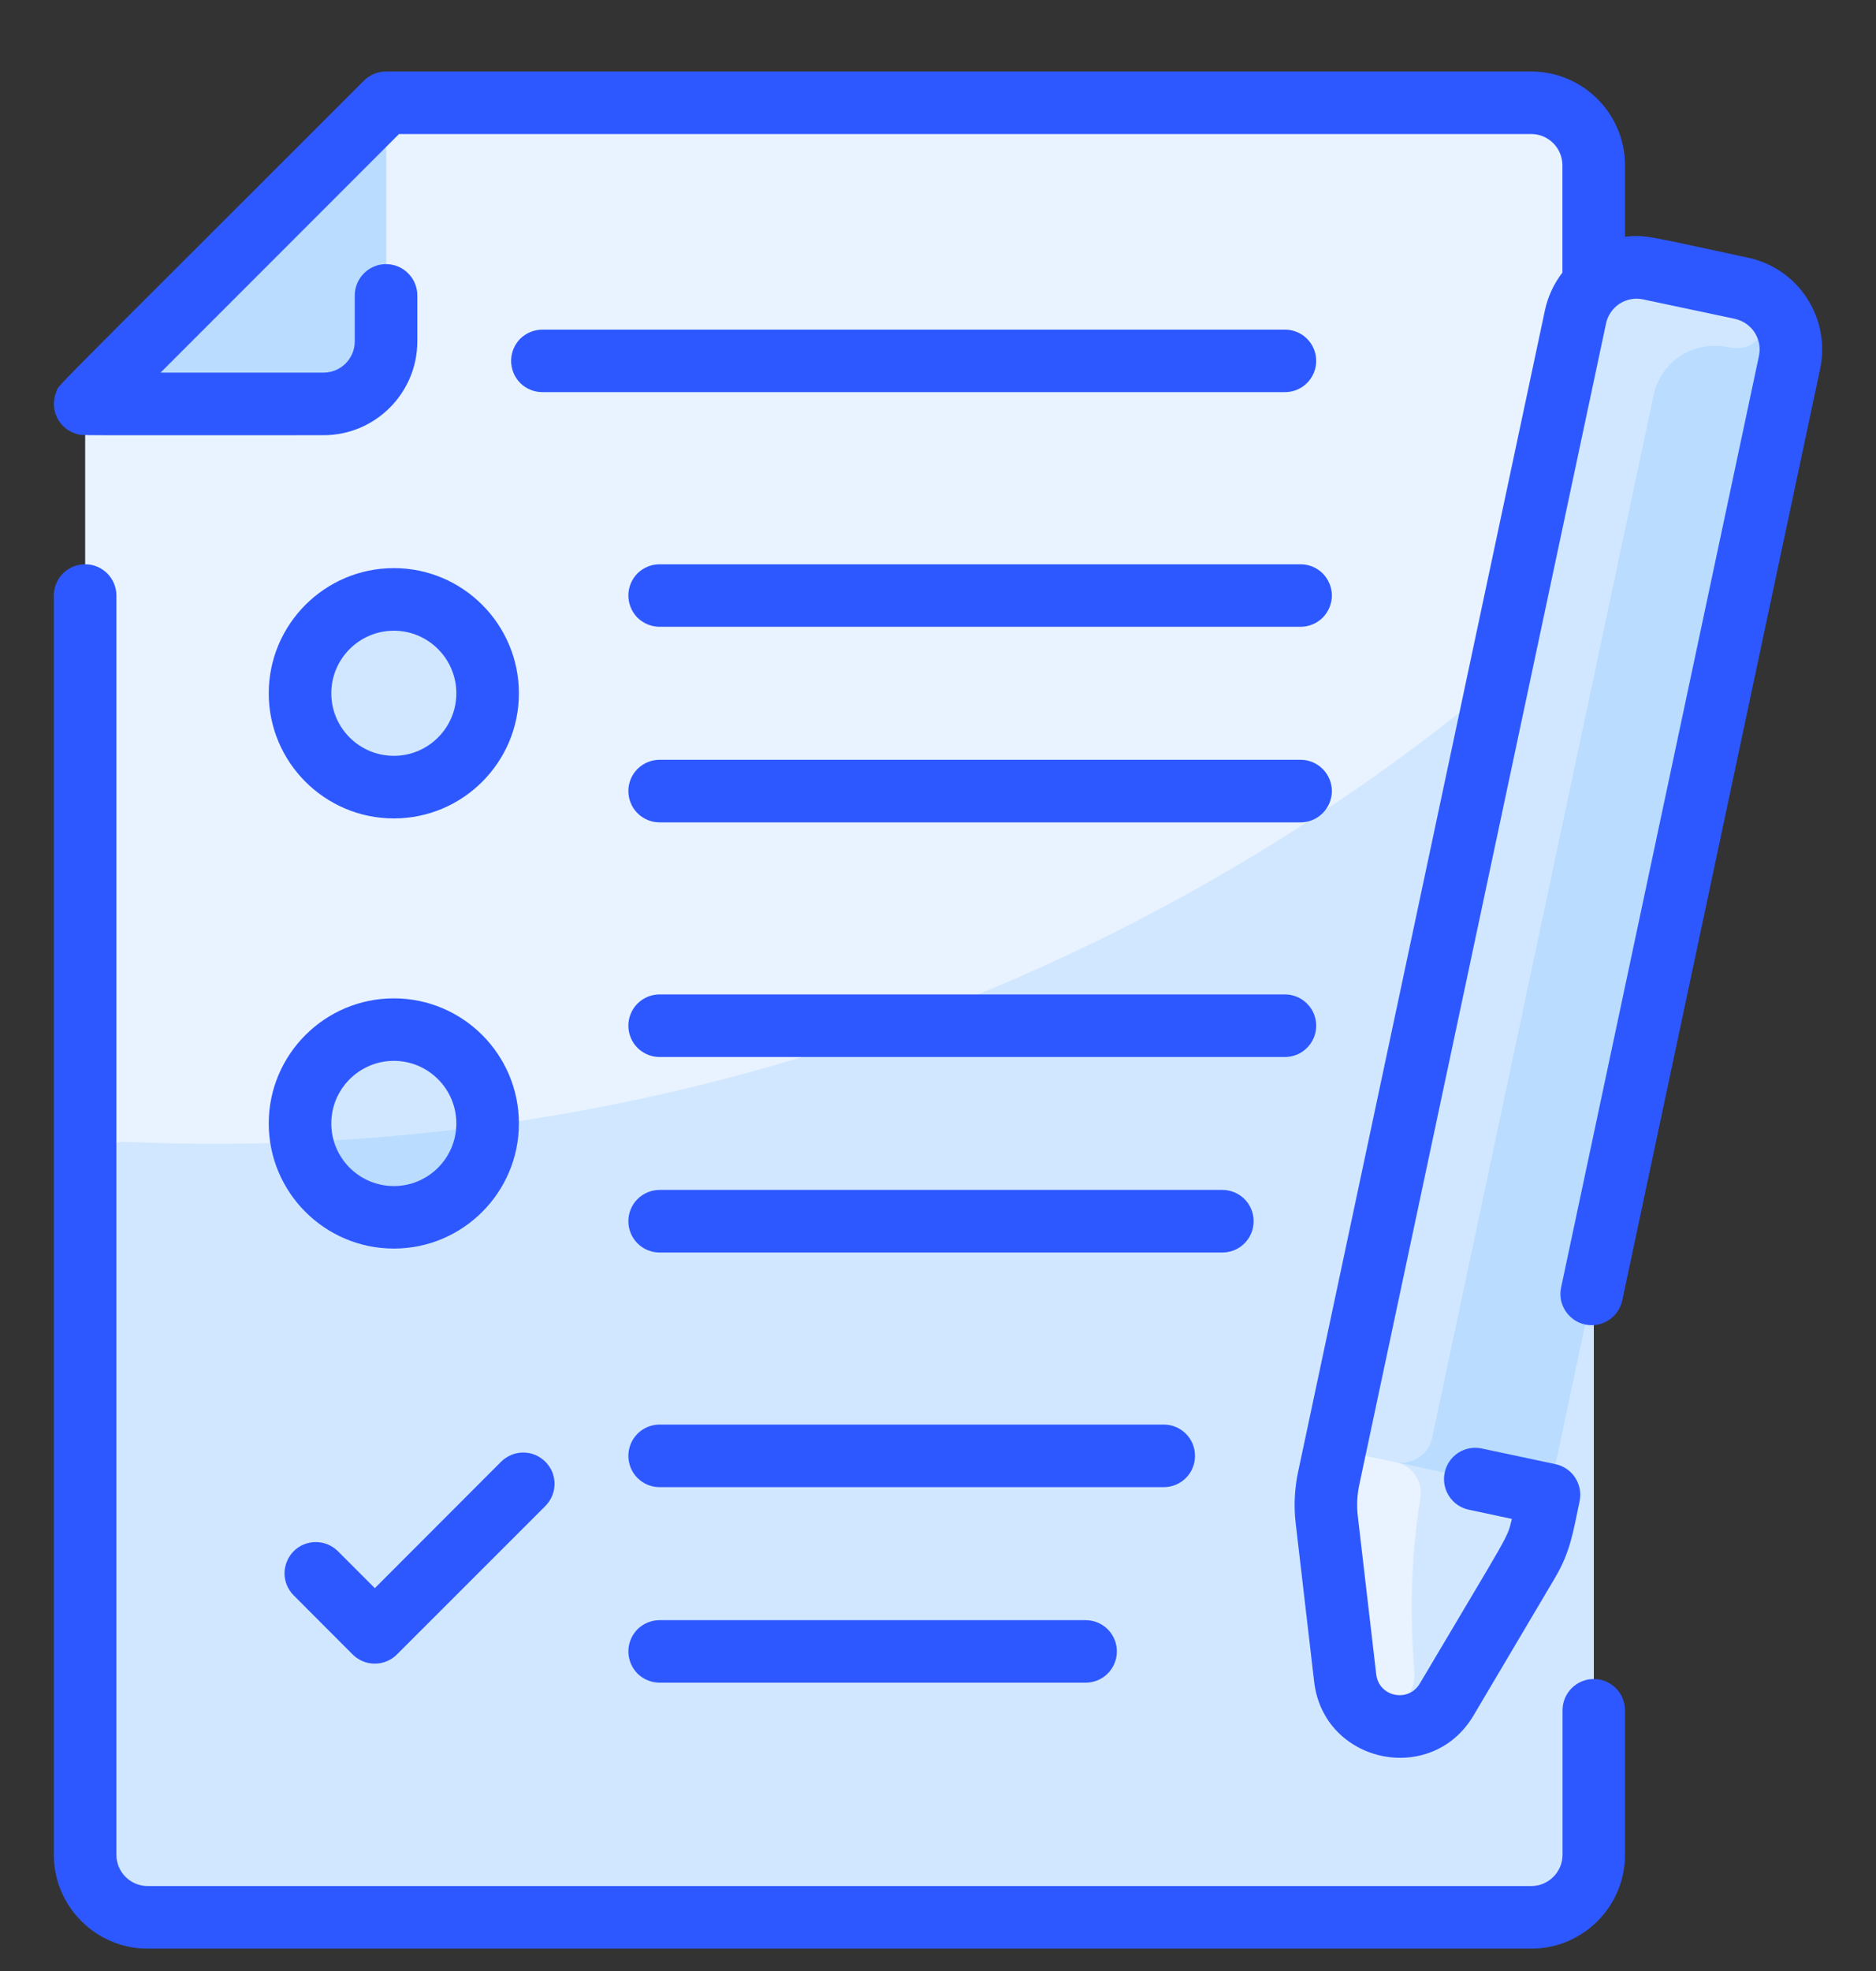 <svg width="20" height="21" viewBox="0 0 20 21" fill="none" xmlns="http://www.w3.org/2000/svg">
<rect x="0" y="0" width="20" height="21" fill="#333333" stroke="none"/>
<g clip-path="url(#clip0_251_9726)">
<path d="M16.991 1.762C16.991 1.393 16.693 1.095 16.325 1.095H4.117L0.908 4.303V19.762C0.908 20.13 1.207 20.428 1.575 20.428H16.325C16.693 20.428 16.991 20.13 16.991 19.762V1.762Z" fill="#E8F3FF"/>
<path d="M16.301 6.979C16.572 6.745 16.991 6.935 16.991 7.293V19.762C16.991 20.13 16.693 20.428 16.325 20.428H1.575C1.207 20.428 0.908 20.13 0.908 19.762V12.582C0.908 12.344 1.107 12.156 1.344 12.166C6.837 12.406 12.152 10.572 16.301 6.979Z" fill="#D1E7FF"/>
<path d="M4.117 1.095V3.637C4.117 4.005 3.818 4.303 3.45 4.303H0.908L4.117 1.095Z" fill="#B9DCFF"/>
<path d="M4.199 8.387C4.752 8.387 5.199 7.939 5.199 7.387C5.199 6.834 4.752 6.387 4.199 6.387C3.647 6.387 3.199 6.834 3.199 7.387C3.199 7.939 3.647 8.387 4.199 8.387Z" fill="#D1E7FF"/>
<path d="M4.199 12.97C4.752 12.97 5.199 12.522 5.199 11.97C5.199 11.418 4.752 10.97 4.199 10.97C3.647 10.97 3.199 11.418 3.199 11.97C3.199 12.522 3.647 12.97 4.199 12.97Z" fill="#D1E7FF"/>
<path d="M4.983 12.02C5.1 12.005 5.196 12.112 5.167 12.226C5.054 12.654 4.663 12.97 4.2 12.97C3.798 12.97 3.452 12.733 3.293 12.392C3.243 12.285 3.32 12.163 3.437 12.157C3.954 12.13 4.47 12.084 4.983 12.02ZM19.078 3.862C19.155 3.502 18.925 3.148 18.565 3.071L17.587 2.863C17.227 2.787 16.873 3.017 16.796 3.377L14.165 15.757C14.135 15.899 14.128 16.044 14.145 16.188L14.341 17.878C14.406 18.433 15.138 18.589 15.423 18.108L16.29 16.644C16.364 16.519 16.417 16.384 16.447 16.242L19.078 3.862Z" fill="#B9DCFF"/>
<path d="M18.608 3.082C19 3.193 18.842 3.786 18.444 3.702C18.034 3.615 17.702 3.868 17.629 4.211L15.268 15.321C15.229 15.501 15.052 15.616 14.872 15.577C14.223 15.439 14.235 15.441 14.231 15.441L16.796 3.377C16.873 3.017 17.226 2.787 17.586 2.863C17.586 2.863 18.594 3.078 18.608 3.082Z" fill="#D1E7FF"/>
<path d="M16.514 15.926C16.443 16.257 16.424 16.418 16.289 16.644L15.422 18.108C15.137 18.589 14.405 18.433 14.341 17.878L14.144 16.188C14.113 15.916 14.167 15.743 14.231 15.441L16.514 15.926Z" fill="#D1E7FF"/>
<path d="M15.078 17.808C15.115 18.282 14.406 18.361 14.342 17.89C14.342 17.887 14.144 16.188 14.144 16.188C14.112 15.916 14.167 15.743 14.231 15.441C14.235 15.441 14.222 15.439 14.884 15.58C15.058 15.617 15.171 15.784 15.143 15.96C15.037 16.626 15.031 17.201 15.078 17.808Z" fill="#E8F3FF"/>
<path d="M16.991 17.889C16.902 17.889 16.818 17.924 16.755 17.987C16.693 18.049 16.658 18.134 16.658 18.223V19.762C16.658 19.945 16.508 20.095 16.324 20.095H1.574C1.39 20.095 1.241 19.945 1.241 19.762V6.345C1.241 6.257 1.206 6.172 1.143 6.109C1.081 6.047 0.996 6.012 0.908 6.012C0.819 6.012 0.734 6.047 0.672 6.109C0.609 6.172 0.574 6.257 0.574 6.345V19.762C0.574 20.313 1.023 20.762 1.574 20.762H16.324C16.876 20.762 17.324 20.313 17.324 19.762V18.223C17.324 18.134 17.289 18.049 17.227 17.987C17.164 17.924 17.079 17.889 16.991 17.889Z" fill="#2E58FF"/>
<path d="M18.634 2.745C17.59 2.523 17.544 2.496 17.324 2.523V1.762C17.324 1.21 16.875 0.762 16.324 0.762H4.116C4.027 0.762 3.943 0.797 3.88 0.859C0.376 4.362 0.636 4.087 0.6 4.176C0.522 4.364 0.63 4.577 0.826 4.626C0.886 4.641 0.665 4.637 3.449 4.637C4 4.637 4.449 4.188 4.449 3.637V3.147C4.449 3.059 4.414 2.974 4.351 2.912C4.289 2.849 4.204 2.814 4.116 2.814C4.027 2.814 3.943 2.849 3.88 2.912C3.818 2.974 3.782 3.059 3.782 3.147V3.637C3.782 3.821 3.633 3.97 3.449 3.97H1.712L4.254 1.428H16.324C16.508 1.428 16.657 1.578 16.657 1.762V2.904C16.565 3.023 16.501 3.161 16.47 3.308L13.838 15.687C13.801 15.864 13.792 16.047 13.813 16.227L14.01 17.917C14.111 18.789 15.262 19.033 15.709 18.278L16.576 16.814C16.741 16.537 16.77 16.327 16.84 15.995C16.878 15.815 16.763 15.638 16.583 15.6L15.797 15.433C15.71 15.414 15.62 15.431 15.546 15.479C15.472 15.527 15.42 15.603 15.402 15.69C15.383 15.776 15.4 15.866 15.448 15.94C15.496 16.015 15.572 16.067 15.658 16.085L16.118 16.183C16.064 16.403 16.112 16.29 15.136 17.938C15.014 18.144 14.7 18.079 14.672 17.84L14.475 16.149C14.463 16.041 14.468 15.932 14.49 15.826L17.122 3.446C17.131 3.403 17.148 3.363 17.173 3.327C17.198 3.291 17.23 3.26 17.266 3.236C17.303 3.212 17.344 3.196 17.387 3.188C17.43 3.18 17.474 3.18 17.517 3.19L18.495 3.397C18.538 3.407 18.579 3.424 18.615 3.449C18.651 3.474 18.682 3.505 18.706 3.542C18.729 3.579 18.746 3.62 18.754 3.663C18.762 3.706 18.761 3.75 18.752 3.793L16.643 13.717C16.624 13.803 16.641 13.893 16.689 13.967C16.737 14.041 16.813 14.094 16.899 14.112C16.942 14.121 16.986 14.122 17.029 14.114C17.073 14.106 17.114 14.089 17.15 14.065C17.187 14.042 17.219 14.011 17.243 13.975C17.268 13.939 17.286 13.898 17.295 13.855L19.404 3.932C19.519 3.391 19.175 2.86 18.634 2.745Z" fill="#2E58FF"/>
<path d="M4.199 6.053C3.463 6.053 2.865 6.652 2.865 7.387C2.865 8.122 3.463 8.72 4.199 8.72C4.934 8.72 5.532 8.122 5.532 7.387C5.532 6.652 4.934 6.053 4.199 6.053ZM4.199 8.053C3.831 8.053 3.532 7.754 3.532 7.387C3.532 7.019 3.831 6.72 4.199 6.72C4.566 6.72 4.865 7.019 4.865 7.387C4.865 7.754 4.566 8.053 4.199 8.053ZM4.199 13.303C4.934 13.303 5.532 12.705 5.532 11.97C5.532 11.235 4.934 10.637 4.199 10.637C3.463 10.637 2.865 11.235 2.865 11.97C2.865 12.705 3.463 13.303 4.199 13.303ZM4.199 11.303C4.566 11.303 4.865 11.602 4.865 11.97C4.865 12.338 4.566 12.637 4.199 12.637C3.831 12.637 3.532 12.338 3.532 11.97C3.532 11.602 3.831 11.303 4.199 11.303ZM5.341 15.575L3.996 16.921L3.601 16.526C3.538 16.464 3.454 16.43 3.366 16.43C3.278 16.43 3.193 16.465 3.131 16.527C3.069 16.59 3.034 16.674 3.033 16.762C3.033 16.85 3.068 16.935 3.13 16.997L3.76 17.628C3.791 17.659 3.828 17.683 3.868 17.7C3.908 17.717 3.952 17.725 3.996 17.725C4.039 17.725 4.083 17.717 4.123 17.7C4.164 17.683 4.2 17.659 4.231 17.628L5.813 16.047C5.844 16.016 5.869 15.979 5.886 15.938C5.903 15.898 5.912 15.854 5.912 15.81C5.912 15.766 5.903 15.723 5.887 15.682C5.87 15.642 5.845 15.605 5.814 15.574C5.783 15.543 5.746 15.518 5.705 15.501C5.665 15.484 5.621 15.476 5.577 15.476C5.533 15.476 5.49 15.485 5.449 15.502C5.409 15.519 5.372 15.544 5.341 15.575ZM13.865 6.012H7.032C6.944 6.012 6.859 6.047 6.796 6.109C6.734 6.172 6.699 6.257 6.699 6.345C6.699 6.433 6.734 6.518 6.796 6.581C6.859 6.643 6.944 6.678 7.032 6.678H13.865C13.954 6.678 14.038 6.643 14.101 6.581C14.163 6.518 14.199 6.433 14.199 6.345C14.199 6.257 14.163 6.172 14.101 6.109C14.038 6.047 13.954 6.012 13.865 6.012ZM14.199 8.428C14.199 8.34 14.163 8.255 14.101 8.193C14.038 8.13 13.954 8.095 13.865 8.095H7.032C6.944 8.095 6.859 8.13 6.796 8.193C6.734 8.255 6.699 8.34 6.699 8.428C6.699 8.517 6.734 8.602 6.796 8.664C6.859 8.727 6.944 8.762 7.032 8.762H13.865C13.954 8.762 14.038 8.727 14.101 8.664C14.163 8.602 14.199 8.517 14.199 8.428ZM14.032 10.928C14.032 10.84 13.997 10.755 13.934 10.693C13.872 10.63 13.787 10.595 13.699 10.595H7.032C6.944 10.595 6.859 10.63 6.796 10.693C6.734 10.755 6.699 10.84 6.699 10.928C6.699 11.017 6.734 11.102 6.796 11.164C6.859 11.227 6.944 11.262 7.032 11.262H13.699C13.787 11.262 13.872 11.227 13.934 11.164C13.997 11.102 14.032 11.017 14.032 10.928ZM13.365 13.012C13.365 12.923 13.33 12.838 13.268 12.776C13.205 12.713 13.12 12.678 13.032 12.678H7.032C6.944 12.678 6.859 12.713 6.796 12.776C6.734 12.838 6.699 12.923 6.699 13.012C6.699 13.1 6.734 13.185 6.796 13.247C6.859 13.31 6.944 13.345 7.032 13.345H13.032C13.12 13.345 13.205 13.31 13.268 13.247C13.33 13.185 13.365 13.1 13.365 13.012ZM13.699 3.512H5.782C5.694 3.512 5.609 3.547 5.546 3.609C5.484 3.672 5.449 3.757 5.449 3.845C5.449 3.933 5.484 4.018 5.546 4.081C5.609 4.143 5.694 4.178 5.782 4.178H13.699C13.787 4.178 13.872 4.143 13.934 4.081C13.997 4.018 14.032 3.933 14.032 3.845C14.032 3.757 13.997 3.672 13.934 3.609C13.872 3.547 13.787 3.512 13.699 3.512ZM7.032 17.262C6.944 17.262 6.859 17.297 6.796 17.359C6.734 17.422 6.699 17.507 6.699 17.595C6.699 17.683 6.734 17.768 6.796 17.831C6.859 17.893 6.944 17.928 7.032 17.928H11.574C11.662 17.928 11.747 17.893 11.809 17.831C11.872 17.768 11.907 17.683 11.907 17.595C11.907 17.507 11.872 17.422 11.809 17.359C11.747 17.297 11.662 17.262 11.574 17.262H7.032ZM12.74 15.512C12.74 15.423 12.705 15.338 12.643 15.276C12.58 15.213 12.495 15.178 12.407 15.178H7.032C6.944 15.178 6.859 15.213 6.796 15.276C6.734 15.338 6.699 15.423 6.699 15.512C6.699 15.6 6.734 15.685 6.796 15.747C6.859 15.81 6.944 15.845 7.032 15.845H12.407C12.495 15.845 12.58 15.81 12.643 15.747C12.705 15.685 12.74 15.6 12.74 15.512Z" fill="#2E58FF"/>
</g>
<defs>
<clipPath id="clip0_251_9726">
<rect width="20" height="20" fill="white" transform="translate(0 0.762)"/>
</clipPath>
</defs>
</svg>
